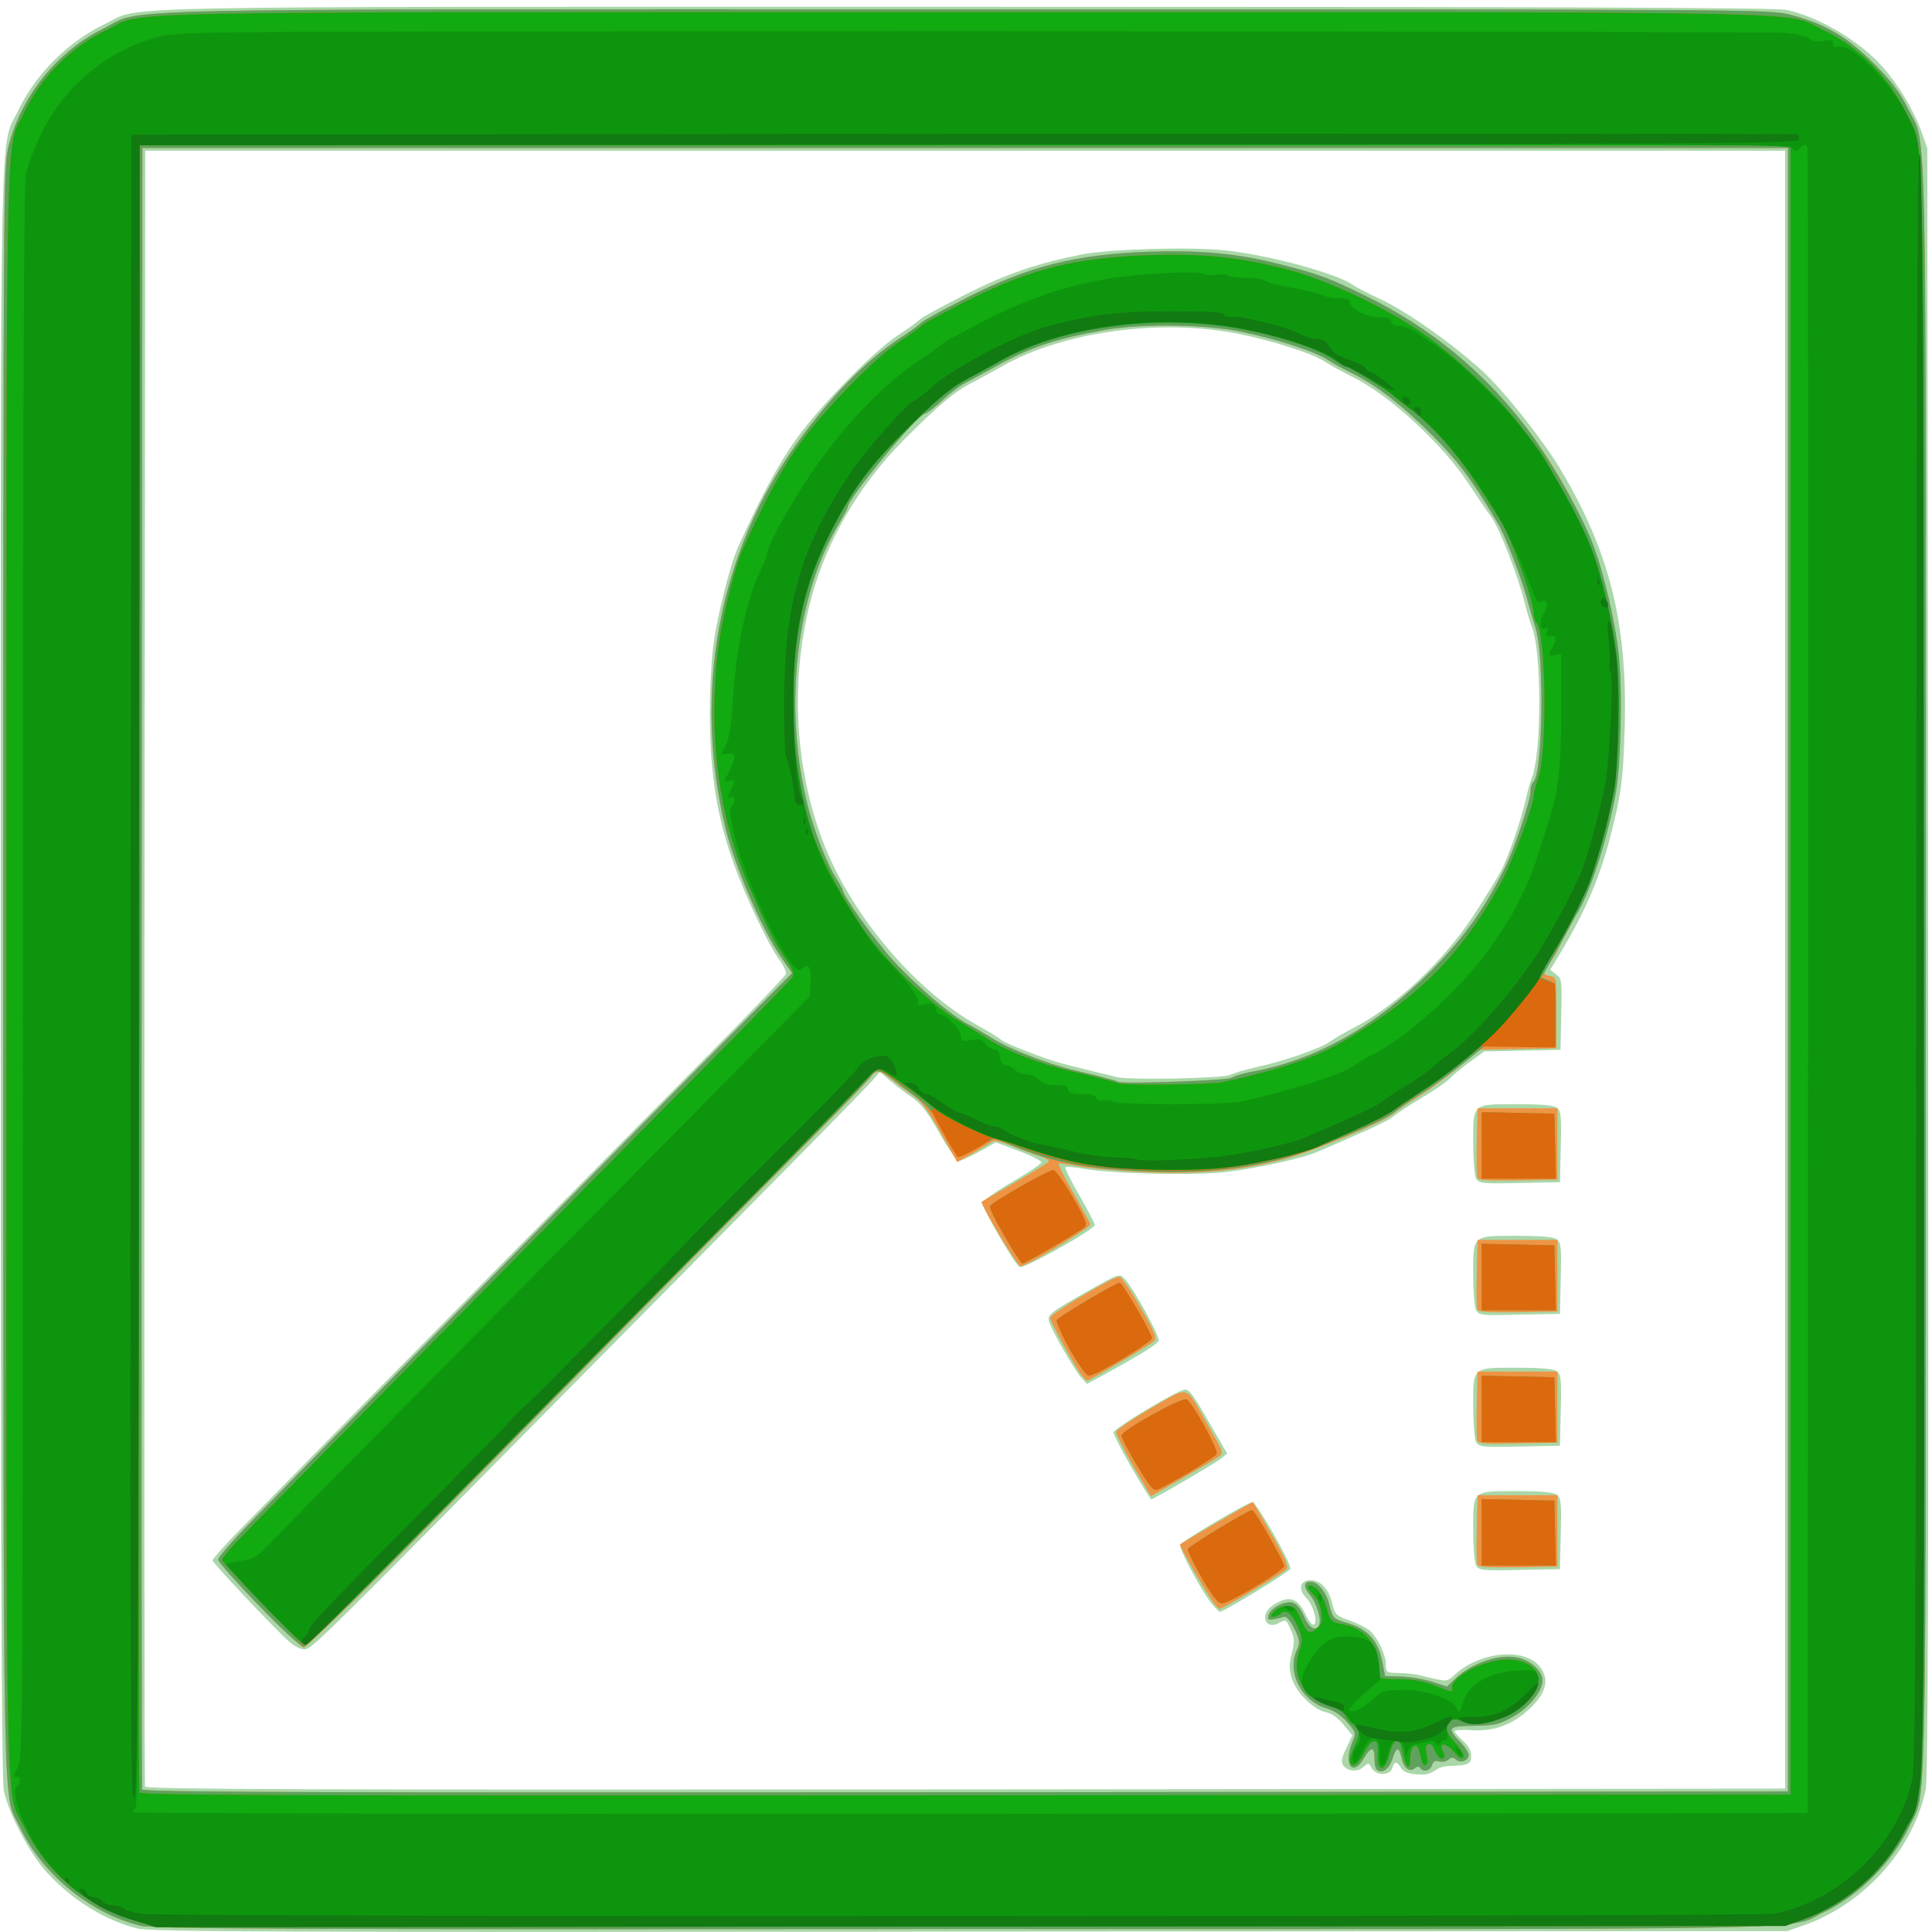 <?xml version="1.0" encoding="utf-8"?>
<!-- Generator: Adobe Illustrator 18.0.0, SVG Export Plug-In . SVG Version: 6.00 Build 0)  -->
<!DOCTYPE svg PUBLIC "-//W3C//DTD SVG 1.1//EN" "http://www.w3.org/Graphics/SVG/1.1/DTD/svg11.dtd">
<svg version="1.1"
	 id="svg2" sodipodi:docname="GEvo.svg" inkscape:version="0.48.2 r9819" xmlns:cc="http://creativecommons.org/ns#" xmlns:dc="http://purl.org/dc/elements/1.1/" xmlns:inkscape="http://www.inkscape.org/namespaces/inkscape" xmlns:sodipodi="http://sodipodi.sourceforge.net/DTD/sodipodi-0.dtd" xmlns:svg="http://www.w3.org/2000/svg" xmlns:rdf="http://www.w3.org/1999/02/22-rdf-syntax-ns#"
	 xmlns="http://www.w3.org/2000/svg" xmlns:xlink="http://www.w3.org/1999/xlink" x="0px" y="0px" viewBox="0 0 750 750"
	 enable-background="new 0 0 750 750" xml:space="preserve">
<sodipodi:namedview  inkscape:window-y="20" inkscape:current-layer="layer1" inkscape:pageopacity="0.0" inkscape:window-x="20" inkscape:pageshadow="2" inkscape:document-units="px" inkscape:window-height="634" inkscape:window-width="631" inkscape:window-maximized="0" inkscape:zoom="0.35" inkscape:cx="375" inkscape:cy="520" showgrid="false" pagecolor="#ffffff" bordercolor="#666666" borderopacity="1.0" id="base">
	</sodipodi:namedview>
<g id="layer1" inkscape:groupmode="layer" inkscape:label="Layer 1">
	<g id="g3313" transform="translate(-365.714,-202.857)">
		<path id="path3327" inkscape:connector-curvature="0" fill="#A9D7A9" d="M419.1,951.5c-12.6-3.1-25.5-11.1-35.4-22
			c-6.6-7.3-14.7-22.8-16.5-31.5c-0.9-3.9-1.2-99.4-1.2-318.4c0-345.4-0.5-318.4,6.8-333.9c6.7-14,19.2-26.5,33.2-33.3
			c15.4-7.5-11.9-6.9,334.5-6.9c227.2,0,314.7,0.3,318.7,1.2c12.6,2.7,28.4,12,37.4,22.2c6,6.7,11.9,16.6,15,25l2.3,6.5l0.3,315.2
			c0.2,231.7,0,316.9-0.9,321.6c-4.4,22.9-23.5,44.5-46.9,52.9l-6.9,2.4l-317.3,0.2C473.6,953,424.3,952.8,419.1,951.5z
			 M1058.7,579.3V261.4H740.4H422.1l-0.3,316.8c-0.1,174.2,0,317.5,0.2,318.2c0.4,1.1,64.7,1.3,318.6,1.1l318.1-0.3V579.3
			L1058.7,579.3z M914.9,891.6c-2.6-0.2-4.5-1.1-5.3-2.4c-1.6-2.7-2.6-2.7-3.4,0.1c-1,3-6.4,2.9-8-0.1c-1.1-2.1-1.3-2.1-3.2-0.4
			c-2.3,2.1-6.3,1.7-7.9-0.7c-0.9-1.4-0.5-3,1.3-6.7l2.3-4.9l-3.5-4.2c-2.2-2.7-4.7-4.4-6.9-4.8c-4.8-1-11.4-7.6-13.1-13.1
			c-1.1-3.7-1.1-5.6,0-9.7c1.1-4.4,1.1-5.8-0.3-8.9c-1.8-4.3-2-4.4-4.9-2.8c-3,1.6-5.5,0.2-5.1-2.9c0.2-1.7,1.6-3.4,4.1-4.8
			c5.4-3.1,8.5-2,11.5,4.2c1.5,3.1,2.8,4.6,3.4,3.9c1.4-1.4-0.5-7.7-3.3-10.5c-2.9-3.1-2.3-6.2,1.2-6.6c4.1-0.4,7.6,3,9,8.7
			c1.2,4.8,1.6,5.1,6.8,6.9c3,1.1,6.5,2.8,7.8,3.9c3.2,2.9,6.3,9.4,6.3,13.2c0,3.2,0.1,3.2,5.1,3.3c2.8,0,6.9,0.5,9.4,1.2
			c9.2,2.3,9.1,2.3,12.1-0.4c10.2-9.5,28.4-10.9,33.8-2.4c3.1,4.7,1.5,9.9-4.8,15.7c-6.7,6.2-13.9,8.7-22.6,8.1
			c-3.4-0.2-6.3-0.1-6.3,0.4c0,0.5,1.4,2.1,3.2,3.7c2.1,1.9,3.2,3.8,3.2,5.9c0,3.2-1.1,3.7-8.4,3.9c-2,0.1-4.4,0.7-5.3,1.6
			C920.3,891.7,919.4,892,914.9,891.6L914.9,891.6z M477.8,840c-6.1-5.5-29.6-30.5-29.6-31.4c0-0.4,3.7-4.7,8.2-9.4
			c14.1-14.5,151.5-153.8,183.6-186.1c16.7-16.8,30.6-31.3,30.8-32.2c0.2-0.9-0.9-3.1-2.2-5c-1.5-1.9-4.2-6.6-6.1-10.4
			c-16-32-21.3-53.3-21.2-86.5c0-7.8,0.5-18.4,1.1-23.7c1.3-11.6,6.6-33.1,10-40.5c9.6-21,15.8-32.3,22.7-41.9
			c9.5-13,29.4-33.3,38.9-39.7c3.7-2.4,7.7-5.3,8.9-6.4c1.2-1.1,9.4-5.4,18.1-9.9c15.8-7.9,27.6-11.9,44.8-15.3
			c11.1-2.1,42.7-3,56-1.5c17.3,1.9,43.6,9.2,49.1,13.4c0.9,0.6,5.7,3.2,10.7,5.5c10.6,5,27.4,16.9,39.4,27.7
			c8.4,7.7,23.2,26.3,30.3,38c19.5,32.7,26.3,60.4,25.1,101.2c-0.6,20.2-1.4,25.7-5.7,42.3c-4.3,16.5-10.2,29.9-21,47.5l-2.2,3.6
			l2.3,1.8c2.2,1.7,2.3,2.4,2,15.5l-0.3,13.8l-14.8,0.3l-14.8,0.3l-6,4.4c-3.3,2.4-6.7,5.3-7.7,6.4s-5.8,4.4-10.7,7.3
			s-9.9,6.3-11.1,7.3c-1.2,1.1-7.5,4.2-13.9,6.9c-6.4,2.8-13.1,5.8-14.9,6.5c-5.5,2.6-24.1,6.6-35.7,8c-12.8,1.5-44.8,0.7-55.2-1.2
			c-3.7-0.6-7-1-7.4-0.6c-0.3,0.3,2.1,5.2,5.4,10.9s6,10.9,6,11.5c0,1.7-27.3,17-29.1,16.3c-1.9-0.7-14.8-23.1-14.4-25
			c0.2-0.9,5.4-4.5,11.6-8.1c6.2-3.6,11.3-7,11.2-7.6c-0.1-0.5-4.1-2.6-9-4.4l-8.7-3.3l-6.4,3.6c-3.5,1.9-7.1,3.6-7.9,3.6
			c-0.7,0-4.3-4.8-7.6-10.8c-4.7-8.3-7.1-11.5-11-14.1c-2.7-1.8-6.5-4.8-8.5-6.5l-3.6-3.2l-2.7,3.2c-1.5,1.7-18.3,19-37.4,38.3
			c-19.1,19.4-50.1,50.7-69,69.8c-104.7,106.1-111.5,112.9-114,112.9C482.7,843.4,479.9,841.9,477.8,840L477.8,840z M843.3,620.1
			c1.2-0.6,5.8-2,10.2-3c10-2.1,25.1-7.3,28.7-10c1.5-1.1,5.1-3.2,8-4.7c17.2-8.7,35.7-26.1,47.7-44.4c4.4-6.7,9.1-14.4,10.5-17
			c3-5.8,7.8-19.8,9.6-27.7c0.7-3.2,1.7-6.8,2.2-8c4.1-9.5,4.1-50.4,0-59.6c-0.5-1.2-1.8-5.5-2.8-9.6c-2.7-10.4-9.6-28.3-12.8-32.6
			c-1.5-2-5.5-7.9-9-13.2c-10-15.2-30.8-34.3-44.8-41.1c-3.8-1.9-8.6-4.5-10.7-5.9c-5.2-3.4-20.8-8.3-34.4-11
			c-30-5.8-67.3-0.6-90.5,12.5c-3.1,1.7-8.4,4.7-11.9,6.5c-7.6,3.9-13.5,9.1-26.9,22.5c-17.1,17.3-29.6,38.7-35.6,60.7
			c-8.3,30.6-6.9,65,4.1,94.3c10.6,28.4,35.4,58.1,60.1,72c4.4,2.4,8.6,5,9.5,5.8c1.9,1.6,17.6,7.6,23.9,9.2
			c4.1,1.1,12.1,3,20.9,5.2C804.5,622.2,840.7,621.5,843.3,620.1L843.3,620.1z M836.7,826.1c-3.7-4-13.4-21.9-12.8-23.5
			c0.5-1.5,26.2-16.6,28-16.6c1.6,0,15.4,24.2,14.7,25.9c-0.4,1.2-25.9,16.7-27.4,16.7C839,828.5,837.8,827.4,836.7,826.1
			L836.7,826.1z M938.7,810.5c-0.6-1.2-1.1-7.3-1.1-13.8c0-15.4-0.5-15,17-15c9.3,0,14.2,0.4,15.5,1.4c1.6,1.2,1.8,3.1,1.5,15.1
			l-0.3,13.8l-15.7,0.3C941,812.6,939.8,812.5,938.7,810.5L938.7,810.5z M805,772.6c-3.9-6.7-7-12.9-7-13.7
			c0-1.5,25.2-16.6,27.7-16.6c1.8,0,3.1,1.8,10.3,14.3l6.1,10.5l-2.3,1.9c-2.2,1.8-26.3,15.9-27.2,15.9
			C812.4,784.8,808.9,779.4,805,772.6L805,772.6z M938.7,762.6c-0.6-1.2-1.1-7.3-1.1-13.8c0-15.4-0.5-15,17-15
			c9.3,0,14.2,0.4,15.5,1.4c1.6,1.2,1.8,3.1,1.5,15.1l-0.3,13.8l-15.7,0.3C941,764.7,939.8,764.6,938.7,762.6L938.7,762.6z
			 M785.5,737.7C783,735,774,719.4,773,716c-0.9-2.8,0.4-3.7,16.2-12.6c10.8-6.1,11.1-6.2,13-4.2c3.3,3.3,13.9,22.6,13.3,24.1
			c-0.5,1.4-7,5.4-20.8,13l-7,3.8L785.5,737.7z M938.7,711.4c-0.6-1.2-1.1-7.3-1.1-13.8c0-15.4-0.5-15,17-15
			c9.3,0,14.2,0.4,15.5,1.4c1.6,1.2,1.8,3.1,1.5,15.1l-0.3,13.8l-15.7,0.3C941,713.6,939.8,713.5,938.7,711.4z M938.7,660.3
			c-0.6-1.2-1.1-7.3-1.1-13.8c0-15.4-0.5-15,17-15c9.3,0,14.2,0.4,15.5,1.4c1.6,1.2,1.8,3.1,1.5,15.1l-0.3,13.8l-15.7,0.3
			C941,662.4,939.8,662.3,938.7,660.3z"/>
		<path id="path3325" inkscape:connector-curvature="0" fill="#ED9544" d="M420.2,950.4c-19.3-4.7-38-19.9-46.7-38.1
			c-6.9-14.5-6.4,10.7-6.5-332.5c0-307.3,0-312.3,2.1-320.4c4.9-19.3,18.9-36.5,36.3-45.2c17.1-8.4-13.1-7.7,335-7.7
			c304.8,0,312.2,0,320,2c13.5,3.4,22.5,8.7,32.8,19.1c6.8,6.8,10.1,11.2,13,17.1c7.8,15.9,7.1-12.6,7.1,334.4
			c0,343.3,0.5,318.1-6.4,332.8c-6.5,13.7-19.6,26.9-33.4,33.4c-14.5,6.9,10.9,6.5-334,6.4C478.2,951.9,425.4,951.7,420.2,950.4
			L420.2,950.4z M1059.8,579.3v-319H740.4H421l-0.3,317.9c-0.1,174.9,0,318.5,0.2,319.3c0.4,1.1,64.9,1.3,319.7,1.1l319.2-0.3V579.3
			L1059.8,579.3z M900,889.6c-0.4-0.4-0.7-2.3-0.7-4.3c0-4.6-1.4-4.5-4.2,0.2c-4.4,7.5-8,2-4.3-6.6c1.4-3.2,1.3-3.6-2.1-7.5
			c-2.2-2.6-5.2-4.6-8.1-5.4c-9.5-2.8-15.2-13.6-11.7-22c1.6-3.7,1.5-4.3-0.7-8.9c-1.6-3.2-3-4.8-3.9-4.6c-5.9,1.5-6.6,1.5-6.2-0.4
			c0.5-2.8,6.3-5.9,9.3-5.1c1.6,0.4,3.2,2.2,4.5,5.3c1.9,4.4,4.4,6,5.8,3.6c1.2-1.9-0.7-8.6-3.4-11.8c-2.6-3.1-2.6-5.2,0.1-5.2
			c2.9,0,6.1,3.8,7.4,9.1c1.3,5.1,1.5,5.3,6.9,6.9c7.8,2.2,11.9,6.8,13.5,14.5l1.2,6.1l6.4,0.2c3.5,0.1,9,1.1,12.1,2.1l5.5,1.8
			l3.4-3.2c6.2-5.9,16.7-9.5,23.8-8.1c5.2,1,9.9,5.2,9.9,8.8c0,4.4-5.3,10.9-11.8,14.4c-5,2.8-6.9,3.2-14.8,3.3
			c-10.1,0.1-10.7,0.7-5.2,6.4c1.7,1.8,3.1,4,3.1,4.9c0,2.2-3.1,3.4-4.9,1.8c-1.1-1-1.8-0.9-3,0.1c-0.9,0.7-2.5,1-3.6,0.6
			c-1.5-0.4-2.2,0-2.7,1.5c-0.6,2.2-3.4,2.9-4.5,1.1c-0.4-0.7-1.2-0.7-2.2,0.1c-2,1.7-4.4-0.2-5.2-4.4c-1-4.3-2-3.9-3.6,1.2
			C904.6,890,902,891.6,900,889.6L900,889.6z M466.2,826.1c-8.6-8.9-15.8-16.9-15.8-17.8s5.3-7,11.9-13.8
			c9.8-10.1,138.3-140.6,151.1-153.5c2-2,16.3-16.5,31.8-32.1l28-28.3l-4.5-6.5c-7.3-10.7-17.8-35.1-21.3-49.6
			c-12.9-52.9-2.8-107.4,28.2-150.2c12.6-17.5,26-31.2,39.2-40c3.7-2.4,7.7-5.3,8.9-6.4c1.2-1.1,9.4-5.4,18.1-9.9
			c23.8-11.9,41.3-16.3,69.3-17.4c19.6-0.7,34.2,0.5,50.1,4.5c16,4,20.2,5.5,35,12.8c33.5,16.4,59.9,42.2,78.2,76.1
			c8.4,15.7,11.2,22.8,15.2,38.7c4.4,16.9,5.9,32.7,5.1,53.8c-0.6,19-1.4,24.5-5.7,40.9c-3.6,14-6.7,21.8-13.1,33.8
			c-3,5.5-5.4,10.2-5.4,10.4s-1.2,2.2-2.7,4.4c-3.3,4.8-3.3,5.3-0.2,5.8c2.3,0.3,2.3,0.6,2.3,14.2v13.8l-14.9,0.3l-14.9,0.3
			l-8.3,6.9c-4.6,3.8-11.5,8.8-15.5,11.3c-3.9,2.4-8.1,5.2-9.3,6.3c-3.7,3.4-31.7,15.1-43.3,18.1c-16.3,4.3-32.2,5.8-53.1,4.9
			c-9.7-0.4-21.2-1.4-25.6-2.2s-8.1-1.4-8.4-1.1c-0.2,0.2,2.3,5.4,5.8,11.4c3.4,6.1,6.4,11.5,6.6,12.1c0.3,1.2-24.7,16.3-27.1,16.3
			c-1.2,0-15.9-24.4-15.1-25c0.2-0.2,6-3.5,12.9-7.5s12.8-7.6,13.1-8.1c0.3-0.5-1.3-1.5-3.4-2.1c-2.1-0.6-7-2.4-10.7-3.9
			c-4.6-1.9-7-2.4-8-1.7c-0.7,0.5-4.1,2.6-7.4,4.5l-6,3.4l-6.5-11.6c-5-8.9-7.6-12.2-11.1-14.6c-2.5-1.7-6.1-4.4-8-6
			c-4.2-3.5-6-3.7-8.1-0.6c-0.9,1.3-17.3,18.1-36.6,37.5c-19.3,19.4-50.3,50.8-69.1,69.9s-51.8,52.5-73.4,74.3
			c-21.5,21.8-40,39.6-40.9,39.6C482.7,842.3,474.8,835.1,466.2,826.1L466.2,826.1z M843.9,621.2c0.9-0.6,4.6-1.8,8.4-2.4
			c24.8-4.7,47.3-17.5,68.8-38.9c12.9-13,20.9-24.1,29-40.5c3.7-7.5,9.8-25.9,9.8-29.5c0-1.4,0.4-3,1.1-3.5
			c3.6-3.6,4.3-48.4,0.9-59.5c-0.9-3-2.5-8.2-3.4-11.7c-2.5-8.9-8.6-24.8-11.5-29.5c-10.1-16.9-15.1-23.6-24.7-33.3
			c-11.8-11.9-22.4-20.1-31.4-24.5c-3.3-1.6-7.6-3.9-9.7-5.3c-5.1-3.4-20.7-8.4-34.4-11.1c-14.1-2.8-38.3-3-51.9-0.6
			c-19.3,3.4-29,6.6-43.2,14.5c-4.7,2.6-9.9,5.4-11.6,6.3s-5.7,3.8-8.6,6.6c-3.1,2.8-6.1,5.1-6.6,5.1c-2.8,0-30.1,33-30.1,36.3
			c0,0.4-1.9,3.9-4.3,8c-16.6,28.5-20.9,74.1-10.2,111.7c2.5,8.6,6.7,19.1,9.7,23.9c1.5,2.4,2.8,4.7,2.8,5
			c0,2.1,12.5,19.6,19.7,27.5c9,9.8,22.4,21.3,29.1,24.7c2.1,1.1,6.3,3.6,9.3,5.4c6.5,4.2,21.8,10.1,32.1,12.5
			c7,1.6,14.6,3.5,17.1,4.5C802.3,623.6,842.5,622.4,843.9,621.2L843.9,621.2z M837.2,825.6c-2-2.3-13.9-22.8-13.4-23.2
			c0.4-0.4,14.5-8.6,22.3-13.1l6-3.4l7.1,12.4c5.7,9.7,6.8,12.7,5.9,13.8c-1.1,1.3-24.7,15.3-25.9,15.3
			C839,827.4,838.1,826.7,837.2,825.6L837.2,825.6z M939.2,810.2c-0.3-0.7-0.4-7.1-0.2-14.2l0.3-12.7h15.5h15.5v13.8V811l-15.2,0.3
			C943,811.4,939.6,811.2,939.2,810.2z M805.6,772c-3.6-6.4-6.6-12.4-6.6-13.2s6.1-5,13.4-9.2c15.6-8.9,13-9.7,22.4,6.8
			c5.9,10.2,6,10.7,3.9,12c-2.2,1.6-25.8,15.2-26.2,15.2C812.5,783.7,809.4,778.4,805.6,772L805.6,772z M939.2,762.2
			c-0.3-0.7-0.4-7.1-0.2-14.2l0.3-12.7h15.5h15.5v13.8v13.8l-15.2,0.3C943,763.5,939.6,763.3,939.2,762.2z M786,737.2
			c-2.6-3-12.6-21.1-12.6-22.8c0-1.5,24.2-15.9,26.8-15.9c0.9,0,4.5,5.3,8.2,11.8c5.7,9.9,6.5,12,5.3,13.2
			c-1.3,1.3-25.1,15.3-25.8,15.3C787.7,739,786.9,738.3,786,737.2L786,737.2z M939.2,711.1c-0.3-0.7-0.4-7.1-0.2-14.2l0.3-12.7h15.5
			h15.5v13.8V712l-15.2,0.3C943,712.4,939.6,712.2,939.2,711.1z M939.2,660c-0.3-0.7-0.4-7.1-0.2-14.2l0.3-12.7h15.5h15.5V647v13.8
			l-15.2,0.3C943,661.3,939.6,661.1,939.2,660z"/>
		<path id="path3323" inkscape:connector-curvature="0" fill="#5EA25E" d="M420.2,950.4c-19.3-4.7-38-19.9-46.7-38.1
			c-6.9-14.5-6.4,10.7-6.5-332.5c0-307.3,0-312.3,2.1-320.4c4.9-19.3,18.9-36.5,36.3-45.2c17.1-8.4-13.1-7.7,335-7.7
			c304.8,0,312.2,0,320,2c13.5,3.4,22.5,8.7,32.8,19.1c6.8,6.8,10.1,11.2,13,17.1c7.8,15.9,7.1-12.6,7.1,334.4
			c0,343.3,0.5,318.1-6.4,332.8c-6.5,13.7-19.6,26.9-33.4,33.4c-14.5,6.9,10.9,6.5-334,6.4C478.2,951.9,425.4,951.7,420.2,950.4
			L420.2,950.4z M1059.8,579.3v-319H740.4H421l-0.3,317.9c-0.1,174.9,0,318.5,0.2,319.3c0.4,1.1,64.9,1.3,319.7,1.1l319.2-0.3V579.3
			L1059.8,579.3z M900,889.6c-0.4-0.4-0.7-2.3-0.7-4.3c0-4.6-1.4-4.5-4.2,0.2c-4.4,7.5-8,2-4.3-6.6c1.4-3.2,1.3-3.6-2.1-7.5
			c-2.2-2.6-5.2-4.6-8.1-5.4c-9.5-2.8-15.2-13.6-11.7-22c1.6-3.7,1.5-4.3-0.7-8.9c-1.6-3.2-3-4.8-3.9-4.6c-5.9,1.5-6.6,1.5-6.2-0.4
			c0.5-2.8,6.3-5.9,9.3-5.1c1.6,0.4,3.2,2.2,4.5,5.3c1.9,4.4,4.4,6,5.8,3.6c1.2-1.9-0.7-8.6-3.4-11.8c-2.6-3.1-2.6-5.2,0.1-5.2
			c2.9,0,6.1,3.8,7.4,9.1c1.3,5.1,1.5,5.3,6.9,6.9c7.8,2.2,11.9,6.8,13.5,14.5l1.2,6.1l6.4,0.2c3.5,0.1,9,1.1,12.1,2.1l5.5,1.8
			l3.4-3.2c6.2-5.9,16.7-9.5,23.8-8.1c5.2,1,9.9,5.2,9.9,8.8c0,4.4-5.3,10.9-11.8,14.4c-5,2.8-6.9,3.2-14.8,3.3
			c-10.1,0.1-10.7,0.7-5.2,6.4c1.7,1.8,3.1,4,3.1,4.9c0,2.2-3.1,3.4-4.9,1.8c-1.1-1-1.8-0.9-3,0.1c-0.9,0.7-2.5,1-3.6,0.6
			c-1.5-0.4-2.2,0-2.7,1.5c-0.6,2.2-3.4,2.9-4.5,1.1c-0.4-0.7-1.2-0.7-2.2,0.1c-2,1.7-4.4-0.2-5.2-4.4c-1-4.3-2-3.9-3.6,1.2
			C904.6,890,902,891.6,900,889.6L900,889.6z M466.2,826.1c-8.6-8.9-15.8-16.9-15.8-17.8s5.3-7,11.9-13.8
			c9.8-10.1,138.3-140.6,151.1-153.5c2-2,16.3-16.5,31.8-32.1l28-28.3l-4.5-6.5c-7.3-10.7-17.8-35.1-21.3-49.6
			c-12.9-52.9-2.8-107.4,28.2-150.2c12.6-17.5,26-31.2,39.2-40c3.7-2.4,7.7-5.3,8.9-6.4c1.2-1.1,9.4-5.4,18.1-9.9
			c23.8-11.9,41.3-16.3,69.3-17.4c19.6-0.7,34.2,0.5,50.1,4.5c16,4,20.2,5.5,35,12.8c24.7,12.1,45.6,29.3,62,50.9
			c9.4,12.5,21.3,33.3,25.9,45.3c4.2,11.1,8.5,29.6,10,42.6c1.5,13.4,0.9,43.2-1.1,53.9c-3.1,17.1-9.4,37-14.4,45.7
			c-1.4,2.3-4.2,7.5-6.2,11.3c-2,3.8-4.8,8.7-6.1,10.9l-2.3,3.9l2.8,1.1c2.8,1.1,2.8,1.1,2.8,13.3V609h-13.8h-13.8l-8.2,6.6
			c-4.5,3.6-11.9,9.1-16.5,11.9c-4.6,2.9-9.2,6.2-10.3,7.1c-3.6,3.3-31.8,15-43.1,18c-16.1,4.2-32.2,5.8-52.6,5
			c-23.6-0.9-35.8-3.2-52.8-10.1l-6.8-2.8l-6.7,3.6c-3.7,2-6.9,3.4-7.1,3.2c-0.2-0.2-2.7-4.5-5.5-9.4c-3.6-6.4-6.6-10-10.6-13
			c-3-2.2-7.3-5.5-9.6-7.3c-4.9-3.8-6.4-4-8.5-1c-0.9,1.3-17.3,18.1-36.6,37.5c-19.3,19.4-50.3,50.8-69.1,69.9
			c-18.8,19.1-51.8,52.5-73.4,74.3c-21.5,21.8-40,39.6-40.9,39.6C482.7,842.3,474.8,835.1,466.2,826.1L466.2,826.1z M843.9,621.2
			c0.9-0.6,4.6-1.8,8.4-2.4c24.8-4.7,47.3-17.5,68.8-38.9c12.9-13,20.9-24.1,29-40.5c3.7-7.5,9.8-25.9,9.8-29.5c0-1.4,0.4-3,1.1-3.5
			c3.6-3.6,4.3-48.4,0.9-59.5c-0.9-3-2.5-8.2-3.4-11.7c-2.5-8.9-8.6-24.8-11.5-29.5c-10.1-16.9-15.1-23.6-24.7-33.3
			c-11.8-11.9-22.4-20.1-31.4-24.5c-3.3-1.6-7.6-3.9-9.7-5.3c-5.1-3.4-20.7-8.4-34.4-11.1c-14.1-2.8-38.3-3-51.9-0.6
			c-19.3,3.4-29,6.6-43.2,14.5c-4.7,2.6-9.9,5.4-11.6,6.3s-5.7,3.8-8.6,6.6c-3.1,2.8-6.1,5.1-6.6,5.1c-2.8,0-30.1,33-30.1,36.3
			c0,0.4-1.9,3.9-4.3,8c-16.6,28.5-20.9,74.1-10.2,111.7c2.5,8.6,6.7,19.1,9.7,23.9c1.5,2.4,2.8,4.7,2.8,5
			c0,2.1,12.5,19.6,19.7,27.5c9,9.8,22.4,21.3,29.1,24.7c2.1,1.1,6.3,3.6,9.3,5.4c6.5,4.2,21.8,10.1,32.1,12.5
			c7,1.6,14.6,3.5,17.1,4.5C802.3,623.6,842.5,622.4,843.9,621.2L843.9,621.2z M832.3,815.4c-3.1-5.4-5.5-10.4-5.5-11.1
			c0-1,23.4-15.2,25-15.2c1,0,12.4,20.1,12.4,21.7c0,1.7-21.5,14.6-24.3,14.5C838.6,825.3,835.8,821.6,832.3,815.4L832.3,815.4z
			 M940.9,797.6v-12.8l14.1,0.3l14.1,0.3l0.3,12.6l0.3,12.6h-14.4h-14.4V797.6z M807.1,771.7c-3.3-5.5-6-10.8-6-11.5
			c0-2.1,23.6-15.1,25.3-14.1c2.3,1.5,12.3,19.4,11.6,21.1c-0.5,1.4-18.7,12.2-23.2,14C813.5,781.6,811.7,779.5,807.1,771.7
			L807.1,771.7z M940.9,749.7v-12.8l14.1,0.3l14.1,0.3l0.3,12.6l0.3,12.6h-14.4h-14.4V749.7z M781.1,726.8
			c-3.1-5.5-5.4-10.8-5.2-11.4c0.4-1.2,23.1-14.6,24.5-14.6c1,0,12.5,19.8,12.5,21.5c0,1.6-21.9,14.7-24.5,14.6
			C787.5,736.9,784.2,732.3,781.1,726.8L781.1,726.8z M940.9,698.5v-12.8l14.1,0.3l14.1,0.3l0.3,12.6l0.3,12.6h-14.4h-14.4V698.5z
			 M757.7,686.1c-5.1-8.6-7.7-13.7-7.7-14.9c0-1.2,22.7-14.2,24.6-14.1c0.9,0,4.2,4.7,7.5,10.4c4.6,7.9,5.8,10.7,4.8,11.6
			c-1.4,1.5-23.2,14.2-24.3,14.2C762.2,693.2,760,690,757.7,686.1z M940.9,647.4v-12.8l14.1,0.3l14.1,0.3l0.3,12.6l0.3,12.6h-14.4
			h-14.4V647.4z"/>
		<path id="path3321" inkscape:connector-curvature="0" fill="#DB690E" d="M418.3,948.5c-19-5.6-34.7-18.9-43.2-36.4
			c-7.5-15.3-6.9,11.8-6.9-332.8c0-344-0.5-317.2,6.8-332.6c6.6-13.8,18.2-25.6,32.1-32.2c15.4-7.5-11.8-6.9,333.2-6.9
			c344.4,0,317.6-0.5,333,6.8c13.9,6.6,25.6,18.2,32.2,32.1c7.5,15.3,6.9-11.8,6.9,332.9c0,306.7,0,311.7-2.1,319.8
			c-5.7,22.2-22.4,40.5-44.1,48.5l-7.7,2.8l-316.2,0.2l-316.2,0.2L418.3,948.5L418.3,948.5z M1060.8,579.3v-320H740.4H419.9
			l-0.3,319c-0.1,175.4,0,319.6,0.2,320.4c0.4,1.1,65.2,1.3,320.8,1.1l320.2-0.3V579.3z M900.9,887.9c-0.3-0.9-0.4-3.1-0.3-5.1
			c0.4-5.6-2.5-5.3-5.3,0.5c-2.5,5-5.5,6.5-5.5,2.7c0-1.2,1-3.8,2.1-6.1c2-3.8,1.5-7.8-1.1-7.8c-0.5,0-1.7-1.3-2.6-3
			c-1.1-2.1-2.9-3.3-6.5-4.3c-9.8-2.7-14.8-11.6-11.7-20.8c1.5-4.5,1.5-5.1-0.5-9.7c-2.2-5.2-4.7-7-6.7-5c-0.6,0.6-1.9,1.2-2.8,1.2
			c-1.3,0-1.2-0.4,0.4-2.1c1.1-1.2,3.3-2.1,5-2.1c2.7,0,3.4,0.7,5.1,4.7c2.5,5.9,3.5,6.5,6.5,4c2-1.7,2.2-2.6,1.6-6.5
			c-0.4-2.8-1.8-5.5-3.4-7c-3-2.8-1.8-4.4,1.5-2c1.3,0.9,3,4.2,3.9,7.3c1.6,5.4,1.9,5.8,5.8,6.5c8.7,1.5,13.9,7,14.6,15.9
			c0.2,2.4,0.4,4.7,0.4,4.9c0,0.3,3.5,0.6,7.8,0.6c5.7,0.1,9.5,0.9,14.3,2.8c4.8,2,6.4,2.3,6,1.2c-1.3-3.4,7.1-9.1,16.6-11.1
			c9.9-2.1,18.4,2.4,16.7,9.1c-2.3,9.5-20.3,18.2-29.4,14.4c-2.6-1.1-3.5-1.1-4.8,0c-2.5,2-1.9,3.8,2.2,8.5c2.3,2.6,3.5,4.7,3,5.5
			s-1.7,0.2-3.7-2.2c-3.1-3.7-6.2-3.7-4.2-0.1c0.6,1.2,0.6,2.2,0.1,2.6c-1.1,0.6-2.7-1.1-3.7-4c-0.4-1.1-1.3-1.7-2-1.5
			c-1.2,0.4-1.3,1.5-0.4,6.6c0.1,0.5-0.3,1.3-0.9,1.6c-0.5,0.3-1.4-1.1-1.7-3c-0.4-1.9-1-3.7-1.3-4.2c-1.4-1.4-2.9,1.1-2.9,4.6
			c0,5.1-1.8,3.5-2.8-2.3c-1-6.4-3.6-6.1-5.2,0.5C904,888.7,901.8,890.7,900.9,887.9L900.9,887.9z M467.4,825.3
			c-8.5-8.8-15.5-16.4-15.5-16.9s2.3-3.4,5.3-6.6c5.9-6.4,138.5-140.9,185.4-188c16.4-16.5,30.3-30.9,30.8-31.7
			c0.7-1.3,0-3.2-2.8-7.2c-4.5-6.6-6.2-10-13.9-27.4c-11.7-26.5-16-57.6-12.5-90.3c1.3-12.2,6.5-33.7,9.9-41.2
			c9.6-21,15.8-32.3,22.7-41.7c9.5-13,28.5-32.4,37.9-38.7c3.7-2.4,7.7-5.3,8.9-6.4c1.2-1.1,9.4-5.4,18.1-9.9
			c24.2-12.1,41.4-16.4,70.4-17.4c21.3-0.7,36,0.9,54.9,6c15.1,4.2,38.3,15.2,51.8,24.9c12.2,8.7,28.5,24.1,36.4,34.4
			c3.4,4.5,7,9.2,8,10.4c3.1,4,17.1,30.7,19.7,37.7c8,21.2,11.6,45.6,10.7,71.4c-0.6,18-1.5,23.7-5.7,40c-4.6,18-9.4,29.1-20.3,47.1
			c-2.6,4.2-4.6,7.9-4.6,8.2c0,0.3,1.4,1,3.2,1.6l3.2,1.1v12.4v12.4l-14.4-0.2l-14.4-0.2l-8,6.3c-4.4,3.4-11,8.2-14.7,10.7
			c-3.7,2.4-8.6,5.9-11.1,7.7c-2.5,1.8-9.6,5.4-16,8.2c-6.4,2.8-13,5.6-14.8,6.5c-5.5,2.6-24.1,6.6-35.7,8
			c-15.2,1.7-44.5,0.6-57.1-2.1c-5.3-1.2-13.2-3.4-17.6-4.9c-14.5-5.1-15-5.2-15.8-4.2c-1,1.5-11.7,7.3-12.3,6.7
			c-1.6-1.8-11.2-19.1-10.3-18.6c0.5,0.3,1.1,0.4,1.1,0.1c0-1.2-20-15.5-21.6-15.5c-0.9,0-2.9,1.6-4.5,3.4
			c-1.6,1.8-18.6,19.3-37.6,38.6c-19.1,19.3-50.2,50.7-69,69.8c-90.1,91.4-110.6,111.8-111.9,111.8
			C483.4,841.3,475.8,834.1,467.4,825.3L467.4,825.3z M840.1,623c21.8-4.7,35.9-9.5,45.9-15.2c29.9-17.3,46.2-33.4,61.9-61.3
			c4.6-8.1,13.3-31.2,13.3-35.3c0-1,0.9-3.8,1.7-6.5c3.5-9.8,3-56.3-0.7-60.1c-0.5-0.5-1.1-2.1-1.1-3.5c0-5.1-9.1-30.4-13-36.4
			c-1.3-2-2.9-4.4-3.5-5.3c-11.5-18.6-21.9-31-31.5-37.8c-2.5-1.8-5.4-4.2-6.6-5.2c-2.6-2.3-16.8-11.3-18.1-11.3
			c-0.4,0-2.8-1.3-5-2.8c-6.5-4.3-19.7-8.7-34.4-11.6c-32.7-6.4-70.7-1.6-94.9,12c-3.1,1.7-8.4,4.7-11.9,6.5
			c-7.5,3.9-13.4,8.8-26.4,21.9c-14,14-20.9,23.9-30.1,42.8c-13.5,28-16.4,71-6.9,105.2c3.5,12.6,9.6,25.1,20.6,42.3
			c8.3,12.9,26.2,30.5,38.8,38c3.3,2,8.5,5.2,11.6,7.1c7,4.5,19.7,9.4,31.4,12.1c7.7,1.8,14.2,3.4,18.7,4.8
			C802.1,624.3,836.2,623.9,840.1,623L840.1,623z M832.3,815.4c-3.1-5.4-5.5-10.4-5.5-11.1c0-1,23.4-15.2,25-15.2
			c1,0,12.4,20.1,12.4,21.7c0,1.7-21.5,14.6-24.3,14.5C838.6,825.3,835.8,821.6,832.3,815.4L832.3,815.4z M940.9,797.6v-12.8
			l14.1,0.3l14.1,0.3l0.3,12.6l0.3,12.6h-14.4h-14.4V797.6z M807.1,771.7c-3.3-5.5-6-10.8-6-11.5c0-2.1,23.6-15.1,25.3-14.1
			c2.3,1.5,12.3,19.4,11.6,21.1c-0.5,1.4-18.7,12.2-23.2,14C813.5,781.6,811.7,779.5,807.1,771.7L807.1,771.7z M940.9,749.7v-12.8
			l14.1,0.3l14.1,0.3l0.3,12.6l0.3,12.6h-14.4h-14.4V749.7z M781.1,726.8c-3.1-5.5-5.4-10.8-5.2-11.4c0.4-1.2,23.1-14.6,24.5-14.6
			c1,0,12.5,19.8,12.5,21.5c0,1.6-21.9,14.7-24.5,14.6C787.5,736.9,784.2,732.3,781.1,726.8L781.1,726.8z M940.9,698.5v-12.8
			l14.1,0.3l14.1,0.3l0.3,12.6l0.3,12.6h-14.4h-14.4V698.5z M757.7,686.1c-5.1-8.6-7.7-13.7-7.7-14.9c0-1.2,22.7-14.2,24.6-14.1
			c0.9,0,4.2,4.7,7.5,10.4c4.6,7.9,5.8,10.7,4.8,11.6c-1.4,1.5-23.2,14.2-24.3,14.2C762.2,693.2,760,690,757.7,686.1z M940.9,647.4
			v-12.8l14.1,0.3l14.1,0.3l0.3,12.6l0.3,12.6h-14.4h-14.4V647.4z"/>
		<path id="path3319" inkscape:connector-curvature="0" fill="#11AA11" d="M418.3,948.5c-19-5.6-34.7-18.9-43.2-36.4
			c-7.5-15.3-6.9,11.8-6.9-332.8c0-344-0.5-317.2,6.8-332.6c6.6-13.8,18.2-25.6,32.1-32.2c15.4-7.5-11.8-6.9,333.2-6.9
			c344.4,0,317.6-0.5,333,6.8c13.9,6.6,25.6,18.2,32.2,32.1c7.5,15.3,6.9-11.8,6.9,332.9c0,306.7,0,311.7-2.1,319.8
			c-5.7,22.2-22.4,40.5-44.1,48.5l-7.7,2.8l-316.2,0.2l-316.2,0.2L418.3,948.5L418.3,948.5z M1060.8,579.3v-320H740.4H419.9
			l-0.3,319c-0.1,175.4,0,319.6,0.2,320.4c0.4,1.1,65.2,1.3,320.8,1.1l320.2-0.3V579.3z M900.9,887.9c-0.3-0.9-0.4-3.1-0.3-5.1
			c0.4-5.6-2.5-5.3-5.3,0.5c-2.5,5-5.5,6.5-5.5,2.7c0-1.2,1-3.8,2.1-6.1c2-3.8,1.5-7.8-1.1-7.8c-0.5,0-1.7-1.3-2.6-3
			c-1.1-2.1-2.9-3.3-6.5-4.3c-9.8-2.7-14.8-11.6-11.7-20.8c1.5-4.5,1.5-5.1-0.5-9.7c-2.2-5.2-4.7-7-6.7-5c-0.6,0.6-1.9,1.2-2.8,1.2
			c-1.3,0-1.2-0.4,0.4-2.1c1.1-1.2,3.3-2.1,5-2.1c2.7,0,3.4,0.7,5.1,4.7c2.5,5.9,3.5,6.5,6.5,4c2-1.7,2.2-2.6,1.6-6.5
			c-0.4-2.8-1.8-5.5-3.4-7c-3-2.8-1.8-4.4,1.5-2c1.3,0.9,3,4.2,3.9,7.3c1.6,5.4,1.9,5.8,5.8,6.5c8.7,1.5,13.9,7,14.6,15.9
			c0.2,2.4,0.4,4.7,0.4,4.9c0,0.3,3.5,0.6,7.8,0.6c5.7,0.1,9.5,0.9,14.3,2.8c4.8,2,6.4,2.3,6,1.2c-1.3-3.4,7.1-9.1,16.6-11.1
			c9.9-2.1,18.4,2.4,16.7,9.1c-2.3,9.5-20.3,18.2-29.4,14.4c-2.6-1.1-3.5-1.1-4.8,0c-2.5,2-1.9,3.8,2.2,8.5c2.3,2.6,3.5,4.7,3,5.5
			s-1.7,0.2-3.7-2.2c-3.1-3.7-6.2-3.7-4.2-0.1c0.6,1.2,0.6,2.2,0.1,2.6c-1.1,0.6-2.7-1.1-3.7-4c-0.4-1.1-1.3-1.7-2-1.5
			c-1.2,0.4-1.3,1.5-0.4,6.6c0.1,0.5-0.3,1.3-0.9,1.6c-0.5,0.3-1.4-1.1-1.7-3c-0.4-1.9-1-3.7-1.3-4.2c-1.4-1.4-2.9,1.1-2.9,4.6
			c0,5.1-1.8,3.5-2.8-2.3c-1-6.4-3.6-6.1-5.2,0.5C904,888.7,901.8,890.7,900.9,887.9L900.9,887.9z M467.4,825.3
			c-8.5-8.8-15.5-16.4-15.5-16.9s2.3-3.4,5.3-6.6c5.9-6.4,138.5-140.9,185.4-188c16.4-16.5,30.3-30.9,30.8-31.7
			c0.7-1.3,0-3.2-2.8-7.2c-4.5-6.6-6.2-10-13.9-27.4c-11.7-26.5-16-57.6-12.5-90.3c1.3-12.2,6.5-33.7,9.9-41.2
			c9.6-21,15.8-32.3,22.7-41.7c9.5-13,28.5-32.4,37.9-38.7c3.7-2.4,7.7-5.3,8.9-6.4c1.2-1.1,9.4-5.4,18.1-9.9
			c24.2-12.1,41.4-16.4,70.4-17.4c21.3-0.7,36,0.9,54.9,6c15.1,4.2,38.3,15.2,51.8,24.9c12.2,8.7,28.5,24.1,36.4,34.4
			c3.4,4.5,7,9.2,8,10.4c3.1,4,17.1,30.7,19.7,37.7c8,21.2,11.6,45.6,10.7,71.4c-0.6,18-1.5,23.7-5.7,40c-4.6,18-9.4,29.1-20.3,47.1
			c-2.6,4.2-4.6,8-4.6,8.3c0,1.5-11.9,16.3-17.8,22c-7.7,7.5-19.1,16.6-27.4,21.9c-3.4,2.2-8.3,5.4-10.8,7.3
			c-2.5,1.9-9.7,5.6-16.1,8.4c-6.4,2.8-13,5.8-14.8,6.5c-5.5,2.6-24.1,6.6-35.7,8c-15.2,1.7-44.5,0.6-57.1-2.1
			c-5.3-1.2-13.2-3.4-17.6-4.9s-9.9-3.3-12.3-3.9c-6.3-1.6-21.1-8.8-25.3-12.4c-7.4-6.3-19.9-15.1-21.4-15.1c-0.9,0-2.9,1.6-4.5,3.4
			c-1.6,1.8-18.6,19.3-37.6,38.6s-50.2,50.7-69,69.8C505.8,820.9,485.3,841.4,484,841.4C483.4,841.3,475.8,834.1,467.4,825.3
			L467.4,825.3z M840.1,623c21.8-4.7,35.9-9.5,45.9-15.2c29.9-17.3,46.2-33.4,61.9-61.3c4.6-8.1,13.3-31.2,13.3-35.3
			c0-1,0.9-3.8,1.7-6.5c3.5-9.8,3-56.3-0.7-60.1c-0.5-0.5-1.1-2.1-1.1-3.5c0-5.1-9.1-30.4-13-36.4c-1.3-2-2.9-4.4-3.5-5.3
			c-11.5-18.6-21.9-31-31.5-37.8c-2.5-1.8-5.4-4.2-6.6-5.2c-2.6-2.3-16.8-11.3-18.1-11.3c-0.4,0-2.8-1.3-5-2.8
			c-6.5-4.3-19.7-8.7-34.4-11.6c-32.7-6.4-70.7-1.6-94.9,12c-3.1,1.7-8.4,4.7-11.9,6.5c-7.5,3.9-13.4,8.8-26.4,21.9
			c-14,14-20.9,23.9-30.1,42.8c-13.5,28-16.4,71-6.9,105.2c3.5,12.6,9.6,25.1,20.6,42.3c8.3,12.9,26.2,30.5,38.8,38
			c3.3,2,8.5,5.2,11.6,7.1c7,4.5,19.7,9.4,31.4,12.1c7.7,1.8,14.2,3.4,18.7,4.8C802.1,624.3,836.2,623.9,840.1,623L840.1,623z"/>
		<path id="path3317" inkscape:connector-curvature="0" fill="#0E950E" d="M418.3,948.5c-13.6-4-25-11.5-34.1-22.6
			c-7.8-9.4-15.1-27.8-11.8-29.8c1.8-1.1,1.4-4-0.4-3.4c-1.3,0.5-1.2-0.2,0.5-3.6c2.1-4.2,2.1-6,2.1-308.7
			c0-213.2,0.3-306.3,1.2-310.2c0.6-3.1,3.4-10.2,6.1-15.8c9-18.4,25.9-32.3,45.6-37.3c8.1-2.1,12.8-2.1,316.1-2.1
			c169.2,0,311.2,0.3,315.2,0.6c4.2,0.4,8.3,1.4,9.3,2.2c1.3,1.1,3,1.4,5.5,0.9c3.1-0.5,3.7-0.4,3.7,1.1c0,1.3,0.6,1.6,2.3,1.2
			c5.2-1.4,21.5,15.4,27.2,27.9c6,13.4,5.7-7.5,5.7,330.4c0,306.7,0,311.7-2.1,319.8c-5.7,22.2-22.4,40.5-44.1,48.5l-7.7,2.8
			l-316.2,0.2l-316.2,0.2L418.3,948.5L418.3,948.5z M1067.6,584.1c0.1-177.5,0-323.3-0.3-324.2c-0.4-1.2-1-1.2-2.6,0.3
			c-1.7,1.6-2.1,1.6-3.3,0.1s-35.5-1.6-321.4-1.4l-320,0.3l-0.2,322.1c-0.2,215.3-0.6,322.5-1.3,323.2c-0.6,0.6-1.1,1.5-1.1,1.9
			s146.2,0.7,325,0.6l325-0.3L1067.6,584.1z M901.4,883.4c0-7.5-3.7-7.8-6.9-0.5c-1.1,2.3-2.3,4.2-2.8,4.2c-1.5,0-1.1-3.6,0.6-6
			c2.3-3.1,2-5-1.9-10c-2.7-3.4-5-5-9.3-6.5c-10.3-3.5-12.5-8.6-6.9-17c5.1-7.9,8.5-9.8,16.2-9.4c7.5,0.4,9.9,3,10.7,11.3l0.4,5.4
			l-6.3,5.5c-3.5,3.1-6.1,6-5.8,6.4c0.9,1.4,6.1-1.1,9.7-4.6c3.1-3,3.9-3.2,10.9-3.3c9.1-0.1,19.6,3.4,21.2,7c1,2.1,1.2,1.9,2.5-2.2
			c2.1-7.1,10-11.7,21.3-12.4c5.5-0.3,6.6-0.1,7.6,1.7c2.2,4.3-4.4,13-12.4,16.3c-5.5,2.3-13.1,3-16.6,1.6c-4.2-1.7-6.7,0.1-6.1,4.5
			c0.3,1.9,0,3-0.9,3c-0.7,0-1.6,0.6-1.9,1.3c-0.4,1.1-0.7,1-1.6-0.1c-0.6-1-1.8-1.2-3.5-0.6c-1.4,0.4-3.5,0.9-4.6,1
			c-1.3,0-2.3,1.1-2.8,2.8c-0.6,2.7-0.7,2.6-1.1-0.5c-0.3-2.3-1.1-3.3-2.8-3.5c-2-0.3-2.6,0.4-3.6,4.5
			C902.9,889.5,901.4,889.6,901.4,883.4L901.4,883.4z M931.3,882.7c-1.2-2.3-1.2-2.4,0.6-0.6c1.1,1,1.6,2.1,1.3,2.4
			C932.8,884.8,931.9,884.1,931.3,882.7L931.3,882.7z M468.4,826.2c-7.9-8.3-14.5-15.3-14.7-15.9c-0.2-0.4,2.2-1.1,5.3-1.5
			c5.3-0.6,6.1-1.1,14.2-9.5c4.7-4.9,26.2-26.8,48-48.8s66.3-67.2,99.2-100.4l59.7-60.5l0.3-5.8c0.3-5.9-1-7.3-3.7-4.6
			c-3.5,3.5-21.1-32.1-25.9-52.1c-1.8-7.3-2-10.2-1.2-11.2c1.8-1.8,1.5-4.3-0.4-3.6c-1.4,0.5-1.4,0.3,0-2.4c2.1-4,2-4.7-0.5-3.9
			c-2.1,0.5-2.1,0.5,0-3.5c2.9-5.8,2.8-7.8-0.5-7.1l-2.6,0.5l1.9-3.8c1.4-2.8,2.1-7.6,2.7-17.1c1.1-19.3,5-38.2,10.3-49.7
			c1.7-3.6,3.1-7.1,3.1-7.8c0-3.1,11.4-23.3,19.6-34.6c12.6-17.5,26-31.2,39.2-40c3.7-2.4,7.7-5.3,8.9-6.4c1.2-1.1,9.4-5.4,18.1-9.9
			c16.4-8.2,30.4-12.9,47.3-15.7c11.3-1.8,34.6-3,36.2-1.8c0.7,0.5,3,0.7,5,0.4s3.9-0.2,4.3,0.2c0.3,0.4,3.4,0.9,7,1
			c3.6,0,7.1,0.5,7.8,1.2c0.6,0.6,5.5,1.8,10.9,2.8s10.5,2.2,11.6,2.9c1.2,0.6,3.8,1.1,6.2,1.1c2.6,0,4.1,0.4,4.1,1.3
			c0,2.7,6.2,6,11.2,6c3.6,0,4.8,0.4,4.8,1.6c0,1.1,1.1,1.6,3,1.7c1.6,0,4.5,1.1,6.3,2.3c1.8,1.3,5.9,4,9.1,6.3
			c9.6,6.6,26.1,22.9,34.8,34.3c8.1,10.8,19.3,30.5,24.2,42.8c4.1,10.2,8.7,29.7,10.1,42.9c1.5,13.3,0.9,41-1.1,51.8
			c-4.6,25-11.2,42.6-24.2,64.1c-2.6,4.2-4.6,8-4.6,8.3c0,1.5-11.9,16.3-17.8,22c-7.7,7.5-19.1,16.6-27.4,21.9
			c-3.4,2.2-8.3,5.4-10.8,7.3s-9.7,5.6-16.1,8.4c-6.4,2.8-13,5.8-14.8,6.5c-5.5,2.6-24.1,6.6-35.7,8c-15.2,1.7-44.5,0.6-57.1-2.1
			c-5.3-1.2-13.2-3.4-17.6-4.9s-9.9-3.3-12.3-3.9c-6.3-1.6-21.1-8.8-25.3-12.4c-7.4-6.3-19.9-15.1-21.4-15.1c-0.9,0-2.9,1.6-4.5,3.4
			c-1.6,1.8-18.6,19.3-37.6,38.6c-19.1,19.3-50.2,50.7-69,69.8c-90,91.3-110.6,111.8-111.8,111.8
			C483.4,841.3,476.3,834.6,468.4,826.2L468.4,826.2z M847.6,630.5c20.2-4.6,38.5-10.3,43.2-13.7c1.5-1.1,5.7-3.5,9.2-5.3
			c14.2-7.6,35.8-27.8,45.7-42.8c7.3-11.1,7.4-11.2,11.5-19.8c3.2-6.5,5-11.7,11.4-32.9c2.2-7.5,3.2-18.3,3.2-38.2v-21.2l-2.6,0.5
			c-2.6,0.5-2.6,0.4-1.1-2.4c2.1-4,1.9-5.5-0.4-4.9c-1.6,0.4-1.9,0.1-1.4-1.6c0.4-1.5,0.2-1.9-0.6-1.4c-2.1,1.4-2.7-2.7-0.7-5.9
			c1.9-3.3,1.5-5.4-1-4.5c-1.6,0.6-1.7,0.2-5.1-8.6c-9.9-26.5-28.3-52.9-46.4-66.8c-3.3-2.6-6.3-4.9-6.6-5.3
			c-0.9-1.1-16.3-10.4-17.3-10.4c-0.4,0-2.8-1.3-5-2.8c-6.5-4.3-19.7-8.7-34.4-11.6c-32.7-6.4-70.7-1.6-94.9,12
			c-3.1,1.7-8.4,4.7-11.9,6.5c-7.5,3.9-13.4,8.8-26.4,21.9c-10.7,10.7-16.3,17.9-22.4,28.2c-14.7,25.5-20,45.8-20,76.7
			c0,26.3,5.8,52,15.6,69c6.8,11.7,15.9,25.5,19,28.5c7.8,7.8,14.5,16.4,13.9,18c-0.5,1.4,0,1.6,2.8,1c2.9-0.5,3.5-0.3,3.9,1.6
			c0.3,1.3,1.1,2.2,1.6,2.2c2.3,0,8.3,6,8.3,8.3c0,2.2,0.3,2.4,4.1,1.8c3.3-0.5,4.3-0.3,5.5,1.5c0.9,1.2,2.3,2.1,3.4,2.1
			c1.2,0,1.9,1,2.1,3c0.2,2,1.1,3,2.7,3.3c1.3,0.2,2.9,1.1,3.6,1.9c0.7,0.9,2.6,1.5,4.2,1.5c1.6,0,3.7,1,4.8,2.1
			c1.4,1.5,3.3,2.1,6.6,2.1c3.4,0,4.6,0.4,4.6,1.6c0,1.5,2.3,2,8,1.9c1.2,0,2.6,0.6,3,1.5c0.5,1,1.8,1.3,3.4,1
			c1.4-0.3,2.8-0.1,3.2,0.4C798.3,631.8,841.6,631.8,847.6,630.5L847.6,630.5z M865.1,827.4c-1.4-0.9-1.4-1.1,0.2-1.1
			c1,0,2.1,0.4,2.5,1.1C868.7,828.8,867.3,828.8,865.1,827.4z M877.6,823.3c-0.4-1.8-0.3-2.2,0.4-1.4c0.6,0.6,1,1.7,0.6,2.6
			C878.5,825.2,878.1,824.8,877.6,823.3z"/>
		<path id="path3315" inkscape:connector-curvature="0" fill="#117A11" d="M418.3,948.5c-9-2.7-14.9-5.6-19.7-9.6
			c-2.3-1.9-2.7-2.7-1.5-2.8c1,0,2,0.6,2.3,1.6c0.3,1,1.5,1.6,2.7,1.6c1.1,0,2.7,0.7,3.4,1.6s2.6,1.6,4.2,1.6c1.6,0,3.4,0.5,4.2,1.3
			c0.6,0.6,3.7,1.6,6.9,2c9,1.3,628.1,1.2,634.1-0.1c25.4-5.5,47.1-26.5,53-51.3c1.4-5.9,1.6-47.3,1.7-320.9
			c0.1-236.6,0.4-313.4,1.4-311c0.9,2.3,1.3,84.8,1.5,315.2c0.3,348.5,1,319.4-7.3,335.8c-7.6,15.2-22.3,28.1-38.7,34.2l-7.7,2.8
			l-316.2,0.2L426.4,951L418.3,948.5L418.3,948.5z M391.1,932.9c-0.3-0.6-0.1-1.1,0.4-1.1s1.2,0.4,1.2,1.1s-0.2,1.1-0.4,1.1
			S391.5,933.5,391.1,932.9z M416.4,578l0.3-322.9l322.6-0.3c177.4-0.1,323.2,0,324,0.2c0.9,0.3,1.1,1.1,0.5,2.1
			c-0.9,1.5-36.2,1.6-322.4,1.9l-321.5,0.2L419.6,580c-0.2,284.4-0.4,320.9-1.9,320.9C416.4,900.9,416.2,864.5,416.4,578L416.4,578z
			 M909.9,879.1c-0.9-0.2-4.4-0.6-7.8-1c-4.3-0.4-6.8-1.4-8.2-2.9c-1.2-1.3-1.9-2.4-1.6-2.7c0.2-0.2,3.7,0.3,7.7,1.4
			c8.7,2.2,15.6,1.5,22.9-2.2c6.9-3.5,8-3.3,4.6,1.1c-2.7,3.5-5.1,4.7-13.2,6.2C912.7,879.2,910.8,879.2,909.9,879.1L909.9,879.1z
			 M933,870.8c-1.7-1.2-1.1-1.4,4.9-1.4c8.2,0,14.4-2.8,20.4-9.3c4.6-4.9,6-4.9,2.9,0.1C955.9,868.8,938.9,875.1,933,870.8z
			 M882,865.2c-2.8-0.9-5.3-2.1-5.8-2.8c-0.5-0.9,0-1,1.8-0.4c1.4,0.4,4.2,1.1,6.1,1.4c1.9,0.3,3.4,1.3,3.4,2.1s-0.1,1.4-0.2,1.4
			S884.8,866.1,882,865.2L882,865.2z M483,840.4c-0.3-0.5,0.1-1.5,1-2.2c0.9-0.7,1.6-1.8,1.6-2.3c0-1.8,5.7-7.9,40.4-42.9
			c18.6-18.7,35.8-36.3,38.3-39.1c2.5-2.8,5.1-5.4,5.9-5.9c1.5-1,56.8-57,62.8-63.7c2.1-2.3,17.4-17.7,33.9-34.1
			c16.5-16.4,30.8-31.1,31.8-32.8c1.9-3.2,8.2-5.5,11.4-4.4c1.7,0.6,3.7,4.5,3.7,7c0,0.6-1.2,0.3-2.7-0.6c-3.7-2.4-5.3-2.1-8.5,1.7
			c-1.6,1.9-18.6,19.3-37.6,38.6c-19.1,19.3-50.2,50.7-69,69.8c-86.5,87.7-110.6,111.8-111.4,111.8
			C483.9,841.3,483.3,840.8,483,840.4L483,840.4z M795.6,655.9c-9.7-1.2-20.2-3.6-29.6-6.9c-4.4-1.5-9.8-3.3-12.2-3.8
			c-7.4-1.8-21.4-9.1-27-13.8c-3-2.6-6.5-5.4-7.8-6.4l-2.5-1.8h2.3c1.3,0,2.9,0.9,3.5,2.1c0.6,1.2,1.8,2.1,2.7,2.1
			c0.9,0,3.9,1.7,6.7,3.7c2.8,2,5.8,3.7,6.4,3.7s3.6,1.2,6.5,2.7s6.1,2.7,7.1,2.7c1.1,0,2.9,0.7,4.2,1.6c2.7,1.8,10.6,4.9,14.3,5.4
			c1.5,0.2,6.9,1.4,12.3,2.7s12.7,2.2,16.5,2.3c3.8,0.1,7.5,0.3,8,0.7c1.5,0.9,19,0.3,31.5-1c10.9-1.2,29.4-5.3,34.7-7.8
			c1.8-0.9,8.5-3.7,14.9-6.5c6.4-2.8,12.7-5.9,13.9-6.9s5.5-3.9,9.6-6.4c4.1-2.4,9.2-6,11.2-7.9c2-1.8,5.4-4.5,7.4-6
			c7.7-5.6,21.6-21.5,30.9-35.1c5.8-8.4,15.8-27.2,18.8-34.9c2.9-7.7,7.4-24.5,9.1-34c1.7-10.2,3.2-41.1,1.9-42.7
			c-0.5-0.7-0.7-2.1-0.4-3.3c0.3-1.2,0.2-5.1-0.3-8.8c-0.5-3.7-0.6-7.2-0.2-7.7c0.4-0.4,1.2,1.2,1.5,3.7c0.3,2.6,1.1,6.7,1.5,9.4
			c1.3,8.4,0.9,43.7-0.6,52.2c-1.8,10-6.8,28.8-9.7,36.3c-2.8,7.1-8.5,18.3-14.6,28.3c-2.6,4.2-4.6,8-4.6,8.3
			c0,1.5-11.9,16.3-17.8,22c-7.7,7.5-19.1,16.6-27.4,21.9c-3.4,2.2-8.3,5.4-10.8,7.3c-2.5,1.9-9.7,5.6-16.1,8.4
			c-6.4,2.8-12.6,5.5-13.6,6.1c-4.1,2.1-21.6,6.3-32.6,7.8C833,657.1,807.6,657.3,795.6,655.9L795.6,655.9z M678.6,525.5
			c0-1.3,0.3-1.5,0.6-0.6c0.3,0.7,0.3,1.7-0.1,2C678.8,527.2,678.5,526.6,678.6,525.5L678.6,525.5z M677.6,521.2
			c0-1.3,0.3-1.5,0.6-0.6c0.3,0.7,0.3,1.7-0.1,2C677.8,522.9,677.5,522.3,677.6,521.2L677.6,521.2z M674.2,512.5
			c-0.1-3.9-2.5-14.8-3.4-15.8c-0.4-0.4-0.7-9.7-0.7-20.7c0-38.3,6.3-60.4,25.6-89.4c5.9-8.8,22.2-27.3,25-28.3
			c1.2-0.4,4.3-2.9,7-5.4c7.5-6.9,32.5-20.1,44.4-23.3c17.2-4.6,27.3-5.9,48.1-5.9c14,0,20.6,0.3,20.6,1.2c0,0.6,1.3,1.1,3,1
			c1.7-0.1,4.2,0.1,5.5,0.4c1.5,0.3,6.1,1.5,10.1,2.4c4.1,1,9,2.7,10.8,3.7s4.8,2,6.6,2c2.5,0,3.7,0.7,5.1,3.2
			c1.4,2.3,3.4,3.6,7.7,5c3.2,1,6,2.4,6.3,3.2c0.3,0.7,1,1.4,1.5,1.4c1.7,0,9.4,5.9,9.5,7.1c0,0.6-3.8-1.2-8.6-4
			c-4.8-2.9-9.3-5.2-10-5.2c-0.7,0-1.9-0.7-2.7-1.7c-2.9-3.5-20.2-9.6-36.6-12.8c-32.3-6.4-70.8-1.5-94.8,12.1
			c-3.1,1.7-8.4,4.7-11.9,6.5c-7.5,3.9-13.4,8.8-26.4,21.9c-10.7,10.7-16.3,17.9-22.4,28.2c-15.7,26.9-20.5,47.1-19.7,80.9
			c0.4,20.1,1.3,29,3,32.2c1.3,2.4,1.2,3-0.6,3C674.8,515.4,674.3,514.3,674.2,512.5L674.2,512.5z M987.3,437.6
			c-0.3-0.5-0.3-1.6,0.1-2.2c0.7-1.2,2.6,0.6,2.6,2.6C989.9,439.1,988,438.9,987.3,437.6z M985.8,428.6c0-1.3,0.3-1.5,0.6-0.6
			c0.3,0.7,0.3,1.7-0.1,2C986,430.3,985.7,429.6,985.8,428.6L985.8,428.6z M915.3,362.5c-1.1-1.3-1.1-1.6,0.4-1.6
			c1,0,1.7,0.7,1.7,1.6s-0.2,1.6-0.4,1.6C916.8,364.1,916,363.5,915.3,362.5z M910.5,358.8c-0.4-0.6-0.4-1.4-0.1-1.7
			c0.7-0.7,2.9,0.5,2.9,1.8C913.1,360.3,911.3,360.2,910.5,358.8z"/>
	</g>
</g>
</svg>
